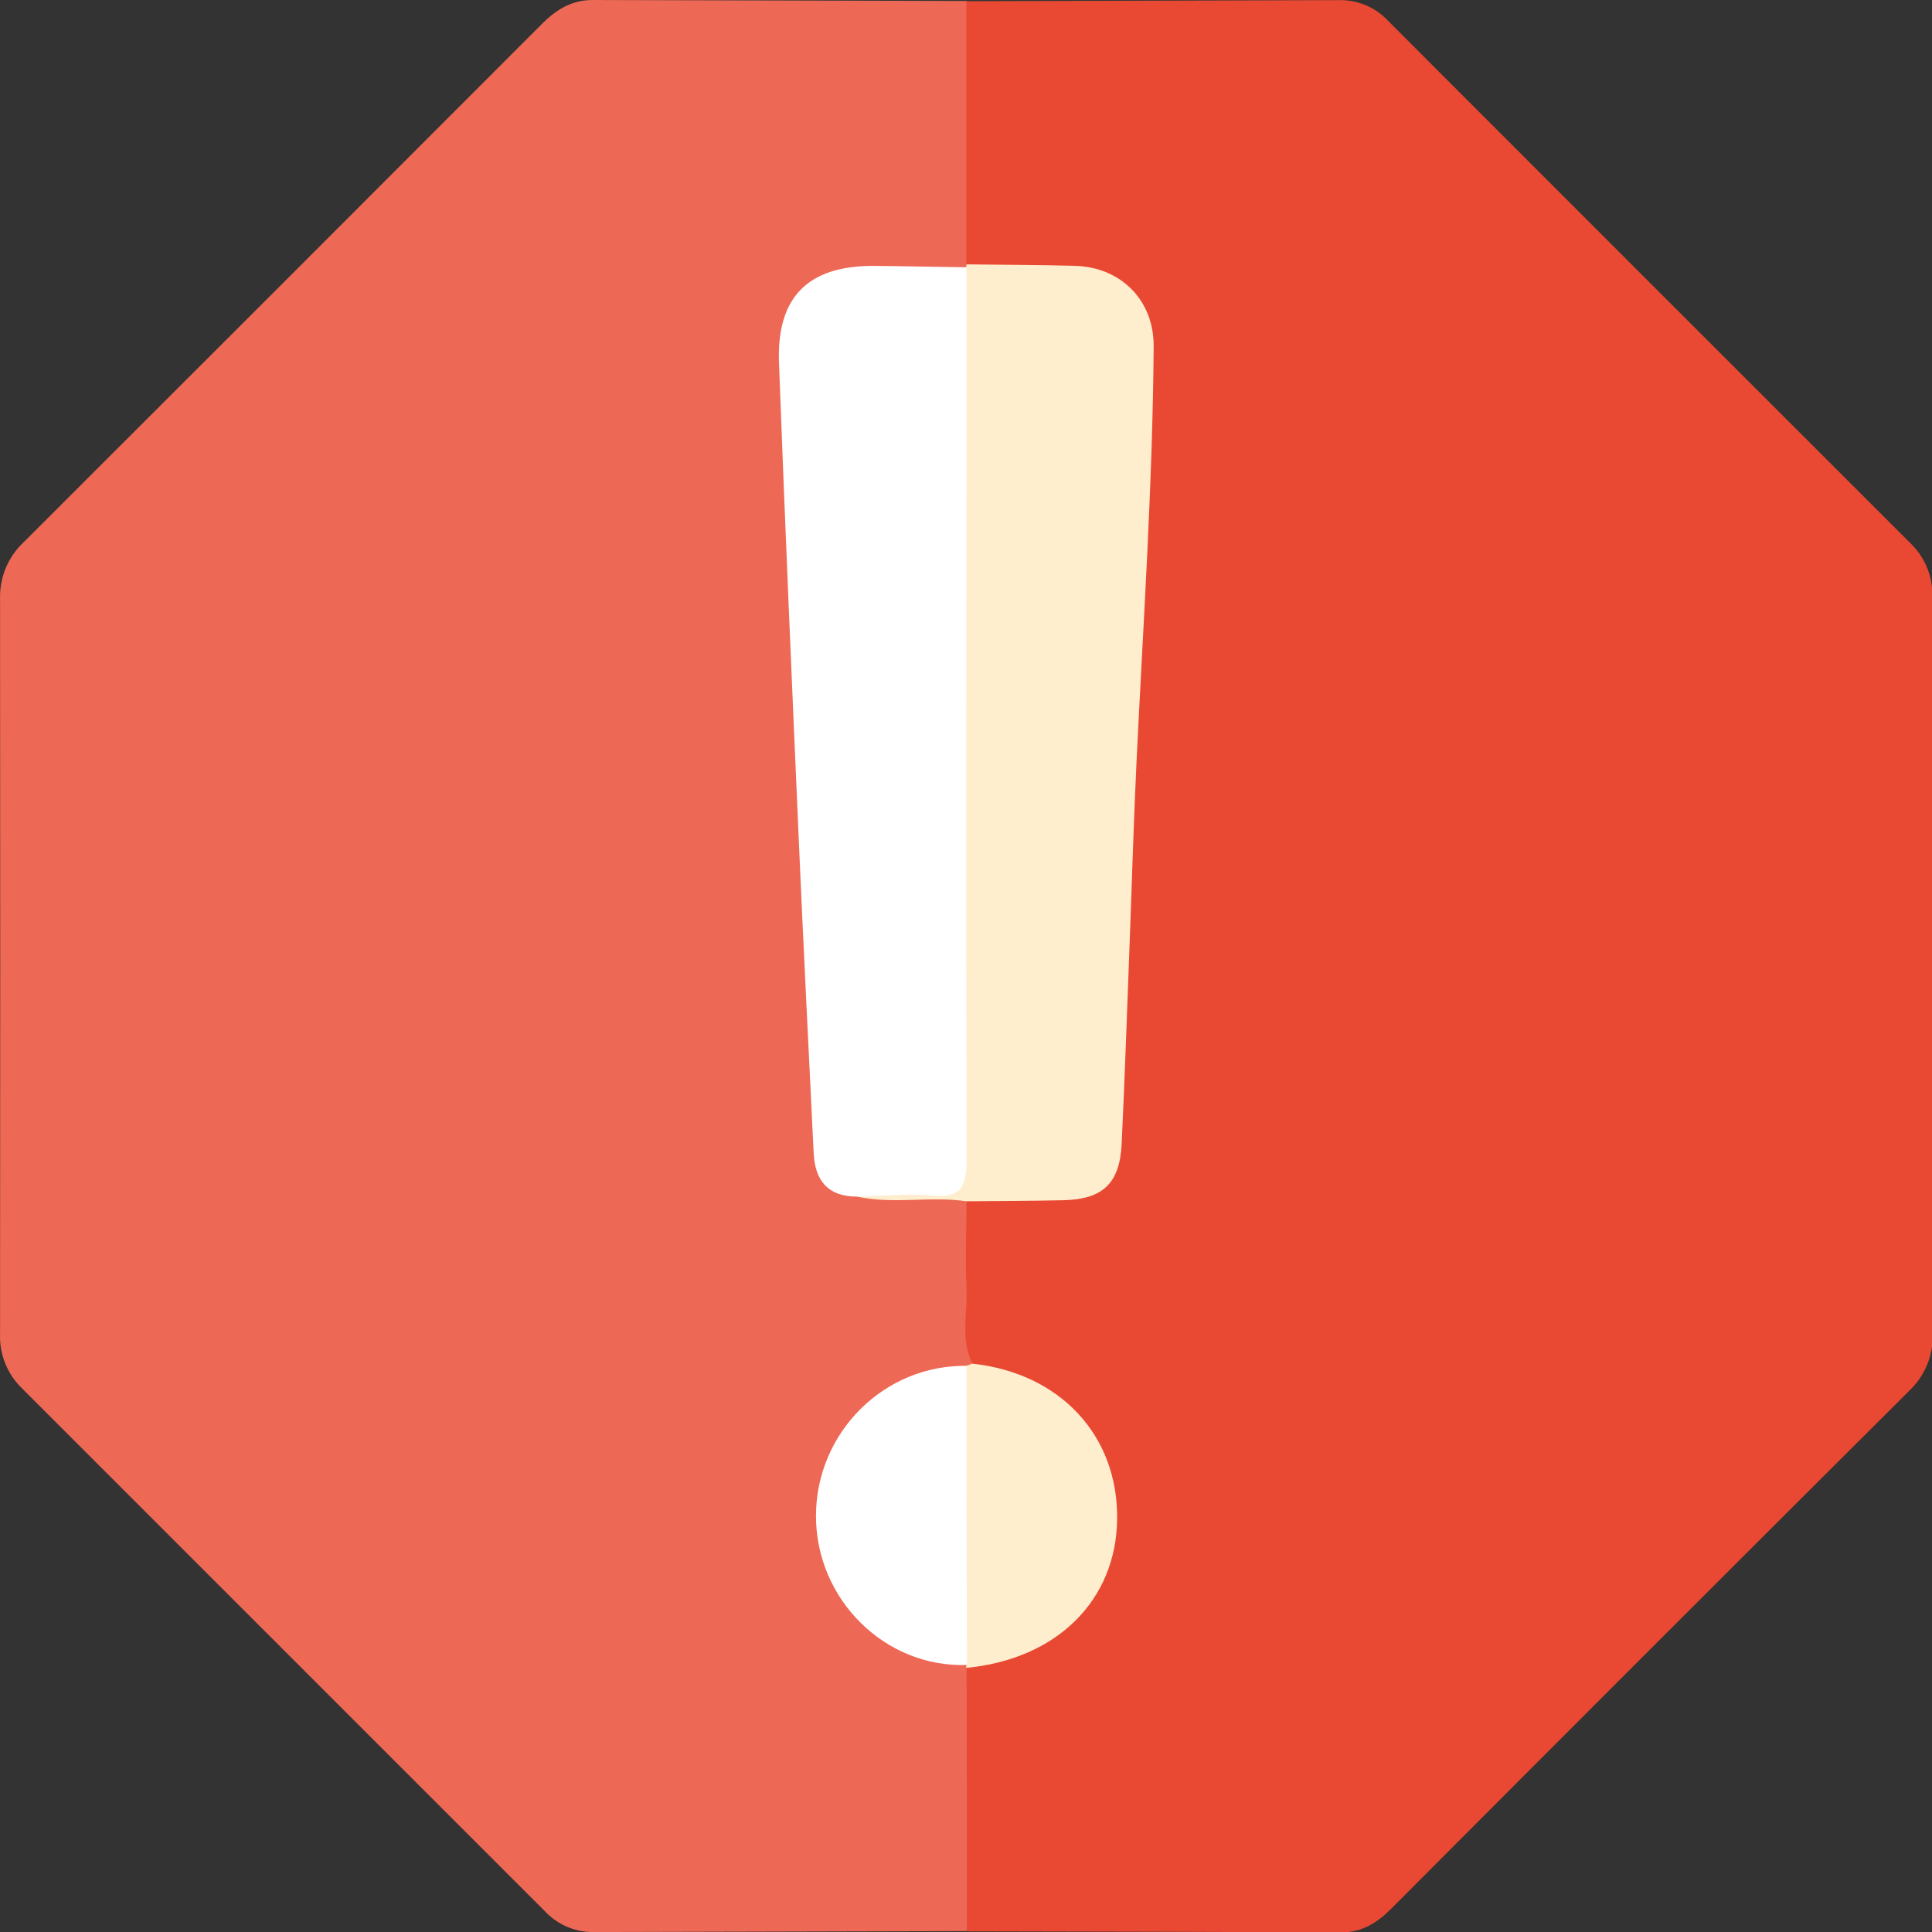 <svg width="80" height="80" viewBox="0 0 80 80" fill="none" xmlns="http://www.w3.org/2000/svg">
<rect x="0" y="0" width="80" height="80" fill="#333333" stroke="none"/>
<g clip-path="url(#clip0_7_216)">
<path d="M40.02 79.963L24.537 80.002C24.16 80.001 23.787 79.921 23.443 79.767C23.099 79.614 22.79 79.391 22.536 79.112C15.328 71.902 8.118 64.692 0.905 57.483C0.605 57.191 0.37 56.841 0.215 56.453C0.059 56.065 -0.013 55.649 0.002 55.232C0.012 45.074 0.012 34.916 0.002 24.758C-0.005 24.322 0.081 23.889 0.253 23.487C0.426 23.086 0.681 22.726 1.002 22.43C8.159 15.283 15.31 8.132 22.456 0.975C23.039 0.393 23.686 -0.002 24.537 1.18042e-05L40.02 0.04C40.347 0.355 40.395 0.773 40.397 1.191C40.425 4.134 40.435 7.081 40.397 10.024C40.395 10.274 40.349 10.521 40.262 10.755C40.201 10.901 40.103 11.029 39.98 11.127C39.322 11.482 38.604 11.377 37.904 11.377C37.154 11.4 36.404 11.348 35.654 11.412C33.743 11.58 32.751 12.65 32.653 14.569C32.511 17.4 32.798 20.221 32.981 23.033C33.151 25.644 33.203 28.262 33.318 30.869C33.533 35.681 33.918 40.485 33.898 45.307C33.927 46.054 33.998 46.799 34.111 47.538C34.213 48.434 34.646 48.999 35.541 49.181C36.421 49.519 37.342 49.334 38.244 49.387C38.852 49.422 39.494 49.272 40.05 49.657C40.42 50.107 40.392 50.657 40.392 51.18C40.392 52.861 40.415 54.541 40.412 56.217C40.396 56.356 40.331 56.486 40.23 56.582C39.514 56.935 38.704 56.94 37.959 57.22C36.803 57.657 35.81 58.443 35.119 59.468C34.427 60.494 34.071 61.709 34.098 62.945C34.136 65.284 35.724 67.447 37.974 68.257C38.674 68.507 39.454 68.525 40.097 68.96C40.186 69.078 40.254 69.211 40.297 69.353C40.547 72.542 40.38 75.731 40.387 78.919C40.403 79.109 40.379 79.301 40.315 79.481C40.252 79.66 40.151 79.825 40.02 79.963Z" fill="#ED6855"/>
<path d="M40.27 56.467C39.757 55.452 40.072 54.369 40.02 53.319C39.965 52.128 40.02 50.935 40.02 49.742C40.415 49.342 40.93 49.387 41.422 49.369C42.172 49.344 42.923 49.387 43.673 49.344C45.343 49.247 46.043 48.614 46.086 46.958C46.148 44.672 46.248 42.389 46.336 40.105C46.623 33.13 46.876 26.154 47.336 19.186C47.428 17.565 47.428 15.94 47.336 14.319C47.246 12.543 46.171 11.525 44.373 11.423C43.418 11.368 42.458 11.423 41.502 11.393C40.975 11.375 40.4 11.46 40.014 10.947V0.05C45.182 0.037 50.345 0.022 55.502 0.005C55.879 0.005 56.251 0.083 56.596 0.235C56.94 0.387 57.249 0.609 57.503 0.888C64.709 8.101 71.92 15.312 79.134 22.52C79.431 22.812 79.663 23.164 79.814 23.552C79.966 23.939 80.034 24.355 80.014 24.771C80.003 34.925 80.007 45.088 80.027 55.259C80.039 55.694 79.959 56.126 79.791 56.528C79.624 56.929 79.374 57.29 79.057 57.588C71.889 64.731 64.737 71.882 57.6 79.042C57.018 79.627 56.383 80.02 55.525 80.015C50.357 79.995 45.195 79.981 40.037 79.973C40.037 76.339 40.033 72.705 40.025 69.07C40.352 68.583 40.91 68.69 41.372 68.57C44.025 67.867 45.816 65.706 45.933 63.03C46.056 60.279 44.528 58.123 41.842 57.173C41.302 56.973 40.677 56.965 40.27 56.467Z" fill="#E94932"/>
<path d="M40.02 10.947C41.52 10.967 43.02 10.967 44.505 11.007C46.418 11.06 47.786 12.433 47.771 14.354C47.728 20.089 47.338 25.811 47.061 31.536C46.938 34.11 46.866 36.689 46.768 39.262C46.666 41.961 46.573 44.66 46.446 47.356C46.366 49.007 45.668 49.664 44.015 49.699C42.685 49.729 41.355 49.729 40.014 49.742C38.514 49.522 36.986 49.877 35.489 49.549C36.006 48.969 36.711 49.109 37.359 49.097C39.587 49.047 39.589 49.059 39.589 46.783C39.589 35.633 39.589 24.483 39.589 13.333C39.589 12.563 39.397 11.735 40.007 11.067L40.02 10.947Z" fill="#FFEECE"/>
<path d="M40.02 11.067C40.02 23.39 39.999 35.713 40.02 48.036C40.02 49.137 39.797 49.624 38.592 49.509C37.564 49.414 36.516 49.529 35.479 49.549C34.296 49.549 33.748 48.892 33.693 47.758C33.488 43.527 33.273 39.295 33.088 35.063C32.796 28.38 32.503 21.697 32.256 15.012C32.156 12.303 33.458 11.01 36.146 11.01C37.454 11.02 38.742 11.05 40.02 11.067Z" fill="white"/>
<path d="M40.27 56.467C43.895 56.86 46.296 59.434 46.258 62.895C46.223 66.269 43.758 68.708 40.007 69.063L40.02 68.943C39.572 68.523 39.607 67.962 39.604 67.43C39.584 64.313 39.584 61.197 39.604 58.081C39.604 57.548 39.567 56.987 39.999 56.557L40.27 56.467Z" fill="#FFEECE"/>
<path d="M40.02 56.557C40.02 60.686 40.026 64.814 40.039 68.943C36.649 69.061 33.788 66.234 33.788 62.775C33.788 59.316 36.611 56.51 40.02 56.557Z" fill="white"/>
</g>
<defs>
<clipPath id="clip0_7_216">
<rect width="80" height="80" fill="white"/>
</clipPath>
</defs>
</svg>

